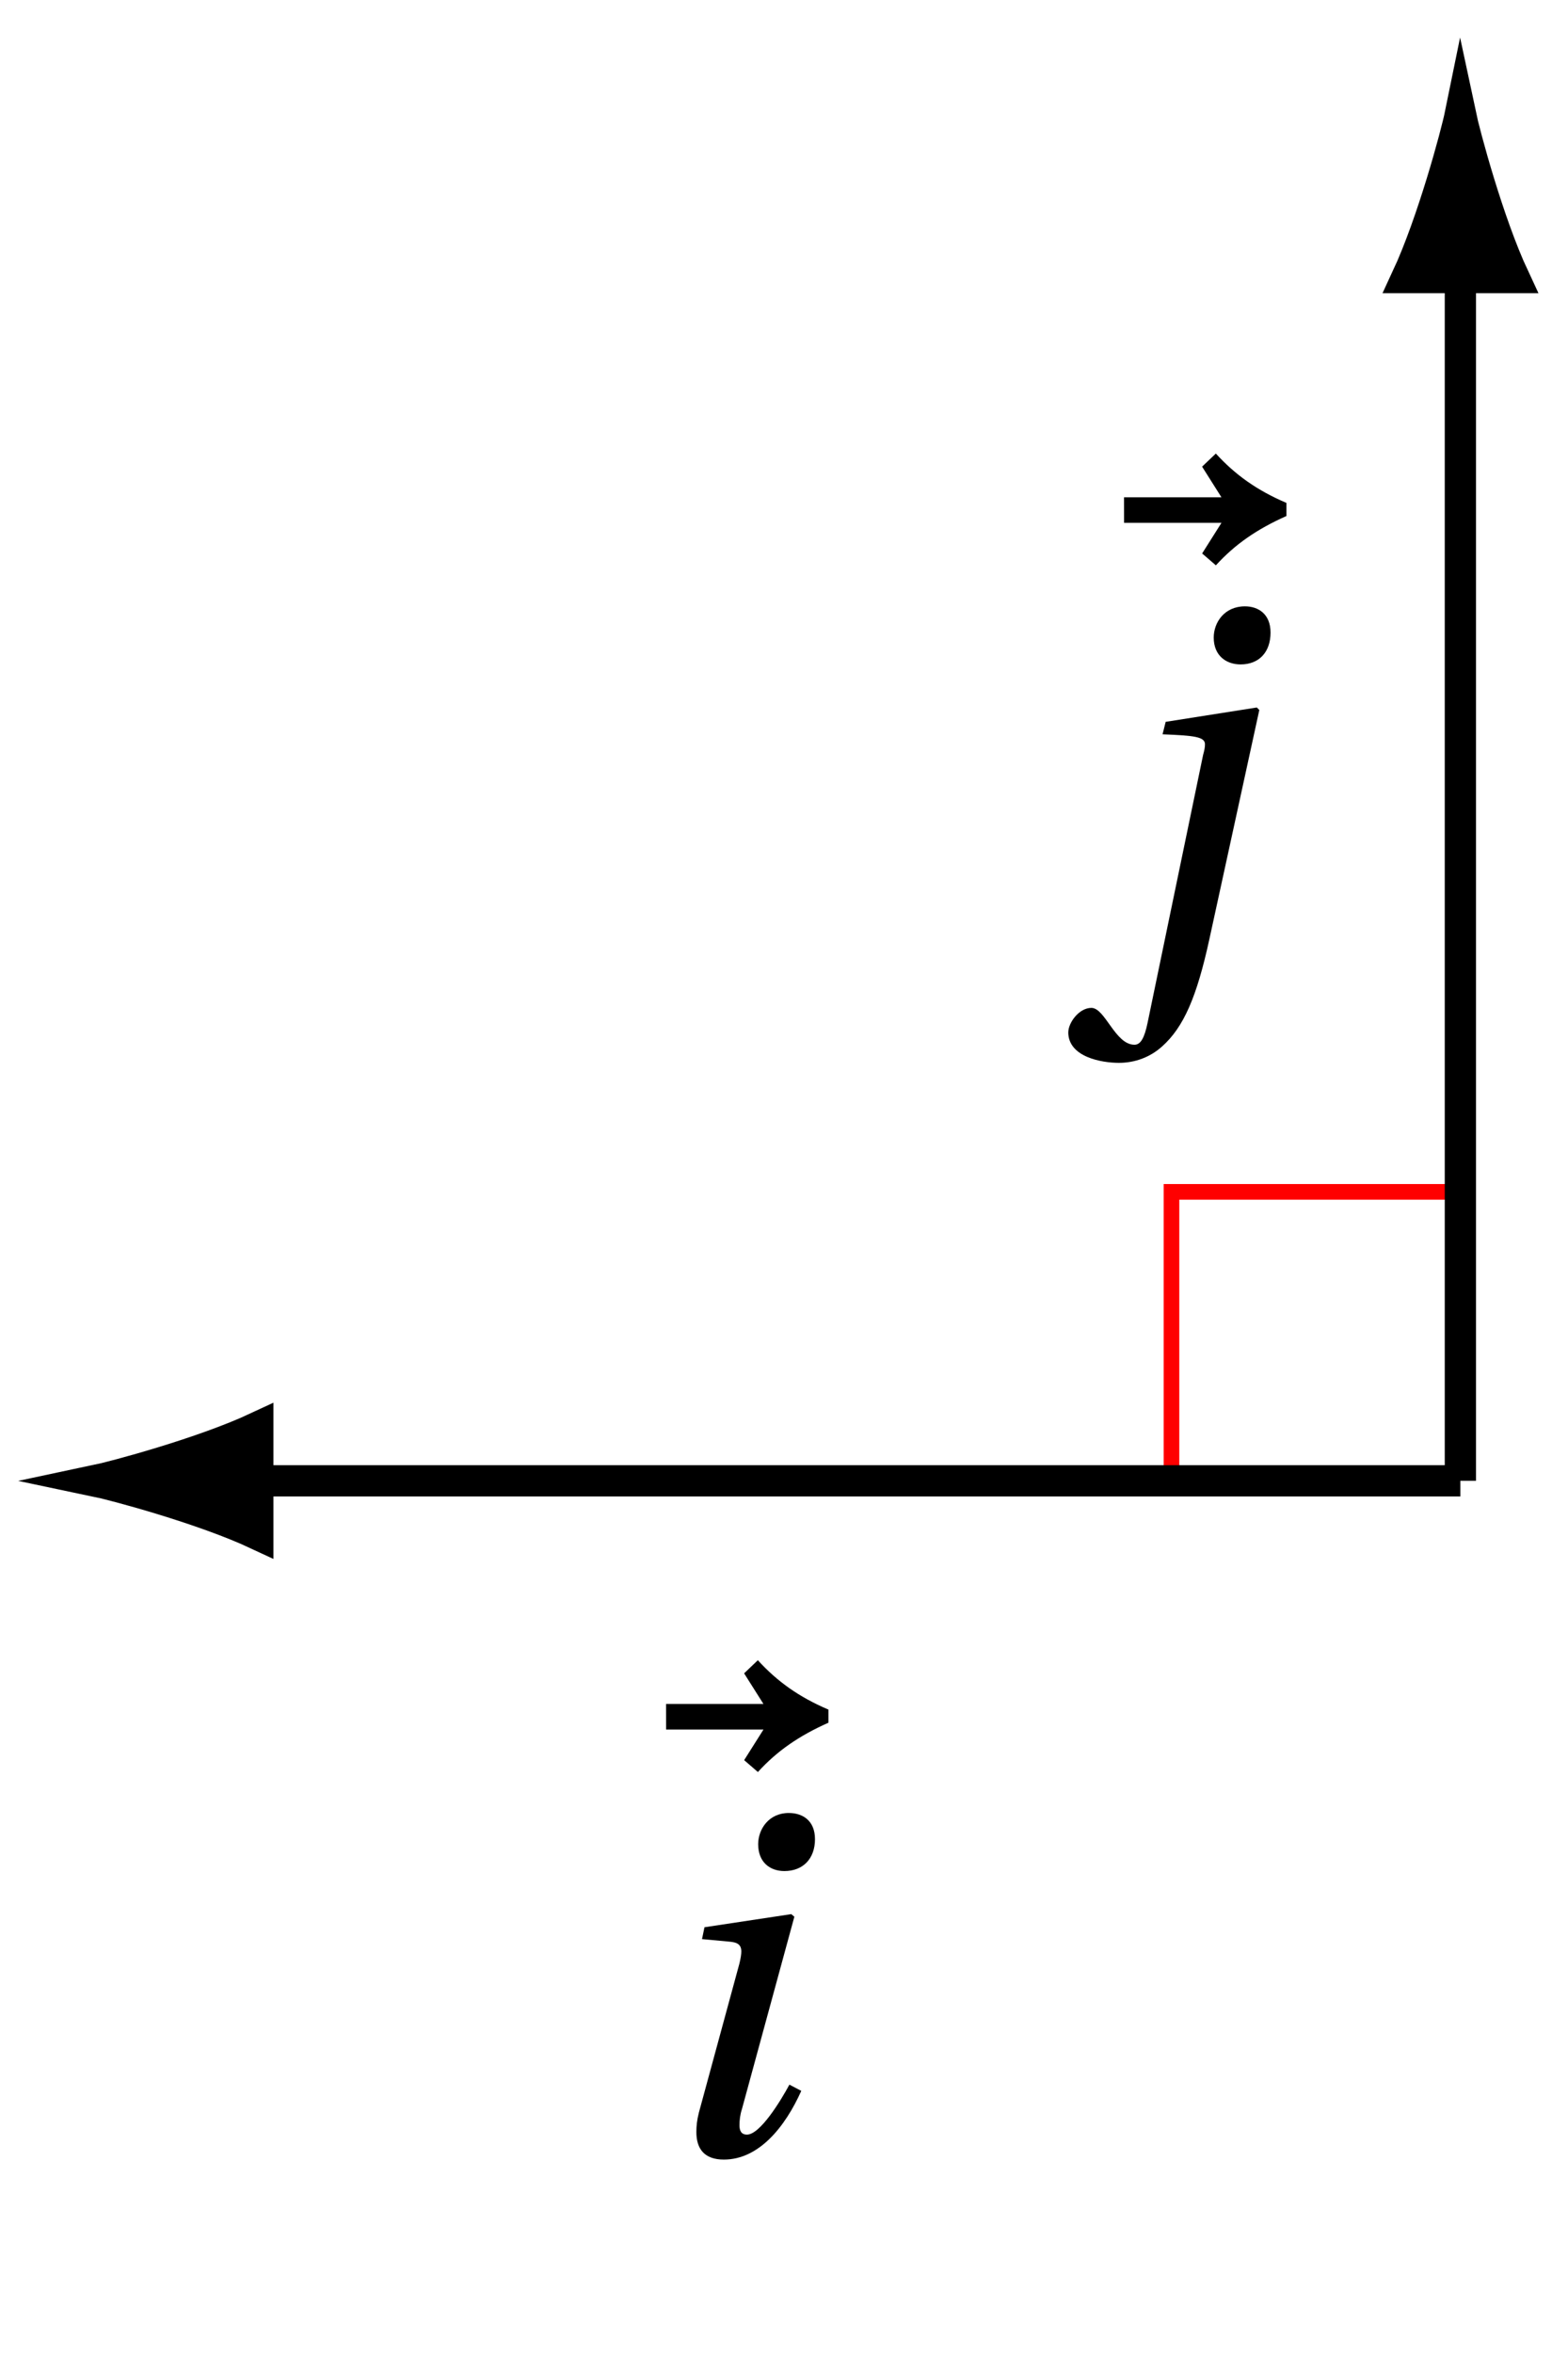 <svg xmlns="http://www.w3.org/2000/svg" xmlns:xlink="http://www.w3.org/1999/xlink" width="39.249pt" height="58.88pt" viewBox="0 0 39.249 58.88"><defs><path id="a" d="M-4.578-7.938h2.438l-.484.766.344.297c.484-.531 1.031-.906 1.766-1.234v-.328C-1.25-8.75-1.797-9.141-2.281-9.672l-.344.328.484.766h-2.438Zm0 0"/><path id="b" d="M1.391-.547c0 .422.203.688.688.688.875 0 1.531-.812 1.938-1.719l-.297-.156c-.219.406-.734 1.25-1.062 1.25-.141 0-.188-.094-.188-.234 0-.125.016-.266.062-.406l1.312-4.812L3.766-6l-2.172.328-.062.297.672.062c.219.016.312.078.312.25 0 .062-.016.172-.047.297L1.453-1.031c-.047.188-.062.328-.062.484M2.938-7.75c0 .453.297.672.656.672.469 0 .766-.312.766-.797 0-.469-.312-.656-.656-.656-.5 0-.766.406-.766.781m0 0"/><path id="c" d="M-.891 2.125c0 .625.844.766 1.266.766.406 0 .781-.141 1.078-.406C2 2 2.328 1.234 2.641-.203l1.25-5.734L3.828-6l-2.281.359-.078.312c.797.031 1.062.062 1.062.25 0 .078-.016.156-.047.266L1.094 1.891c-.078.375-.172.547-.328.547-.484 0-.734-.922-1.078-.922-.312 0-.578.375-.578.609M2.75-7.75c0 .453.312.672.672.672.469 0 .75-.312.75-.797 0-.469-.312-.656-.641-.656-.516 0-.781.406-.781.781m0 0"/><clipPath id="d"><path d="M24 .492h14.512V19H24Zm0 0"/></clipPath></defs><use xlink:href="#a" x="21.251" y="51.212"/><use xlink:href="#b" x="16.04" y="53.893"/><use xlink:href="#a" x="32.715" y="21.02"/><use xlink:href="#c" x="27.631" y="23.702"/><path fill="none" stroke="red" stroke-miterlimit="10" stroke-width=".391" d="M29.324 37.051v-7.23h7.23"/><path fill="none" stroke="#000" stroke-miterlimit="10" stroke-width=".782" d="M36.555 37.051H6.453"/><path stroke="#000" stroke-miterlimit="10" stroke-width=".782" d="M2.363 37.051c.504.105 2.711.695 4.09 1.34v-2.68c-1.379.645-3.586 1.234-4.09 1.34Zm0 0"/><path fill="none" stroke="#000" stroke-miterlimit="10" stroke-width=".782" d="M36.555 37.051V6.945"/><path d="M36.555 2.859c-.102.5-.695 2.707-1.336 4.086h2.676c-.645-1.379-1.234-3.586-1.34-4.086m0 0"/><g clip-path="url(#d)"><path fill="none" stroke="#000" stroke-miterlimit="10" stroke-width=".782" d="M36.555 2.859c-.102.5-.695 2.707-1.336 4.086h2.676c-.645-1.379-1.234-3.586-1.34-4.086Zm0 0"/></g></svg>